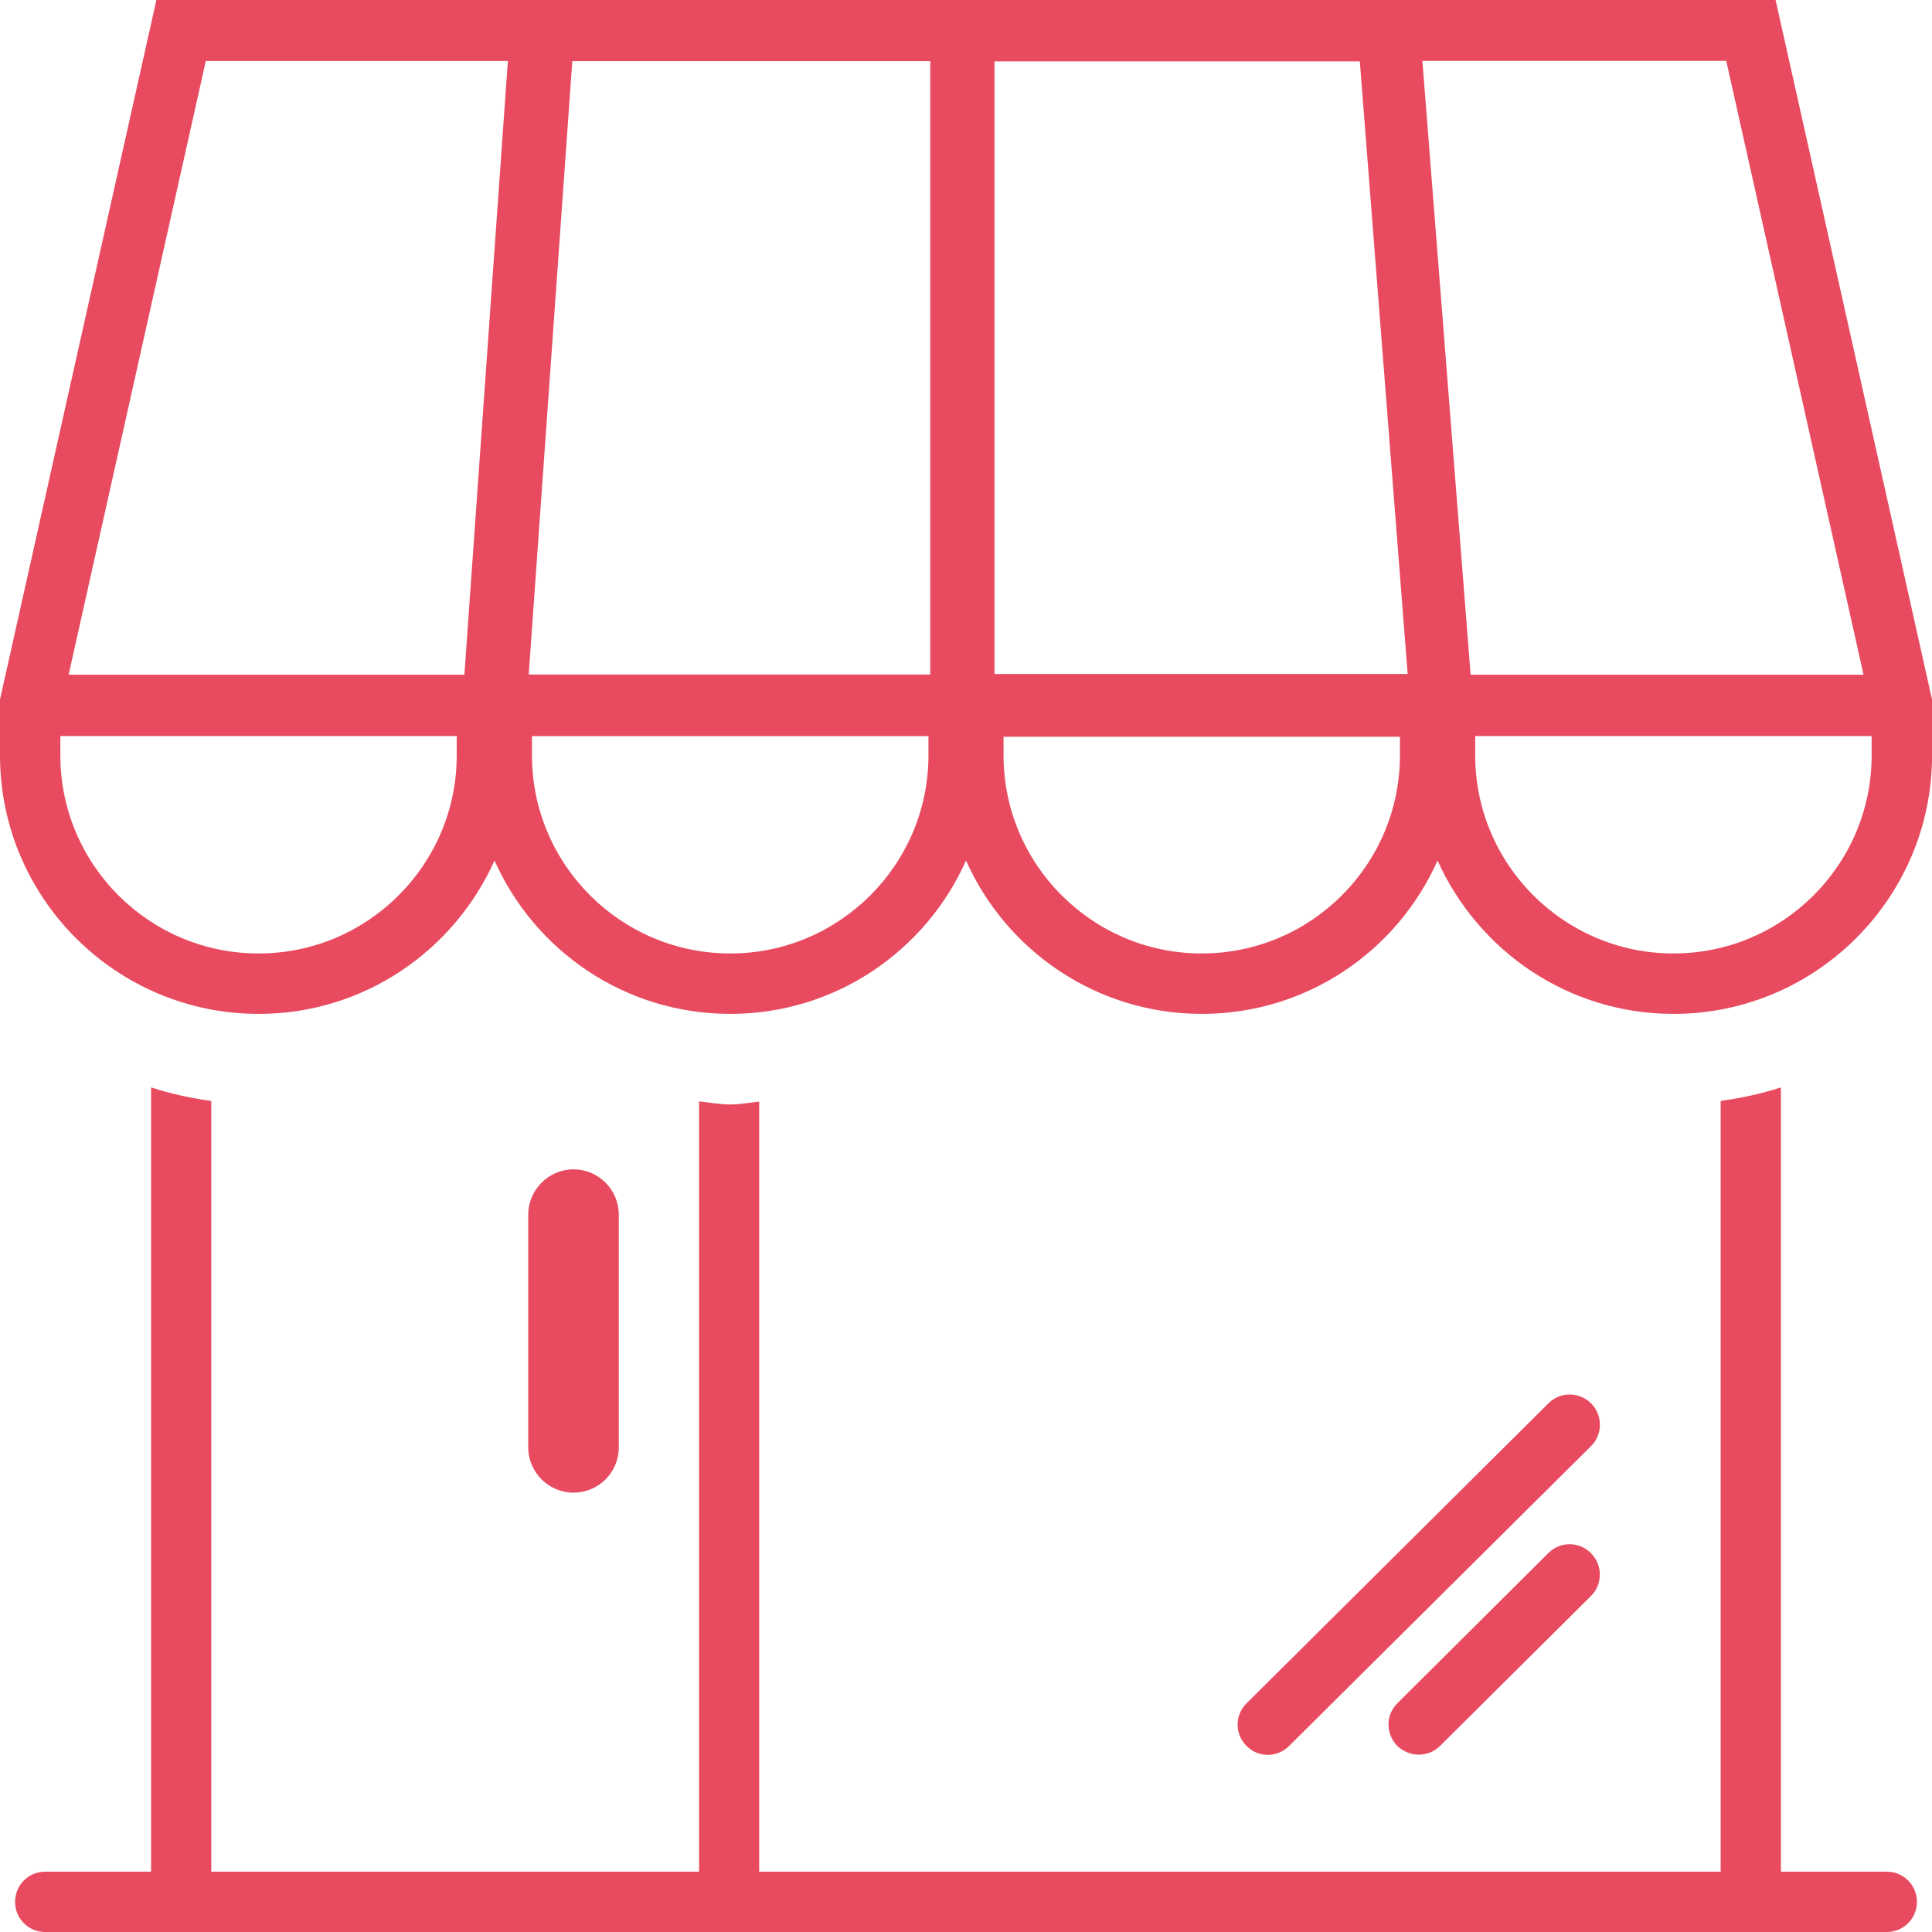 <?xml version="1.0" encoding="utf-8"?>
<!-- Generator: Adobe Illustrator 15.0.0, SVG Export Plug-In . SVG Version: 6.00 Build 0)  -->
<!DOCTYPE svg PUBLIC "-//W3C//DTD SVG 1.1//EN" "http://www.w3.org/Graphics/SVG/1.1/DTD/svg11.dtd">
<svg version="1.1" id="Layer_1" xmlns="http://www.w3.org/2000/svg" xmlns:xlink="http://www.w3.org/1999/xlink" x="0px" y="0px"
	 width="80px" height="80px" viewBox="0 0 80 80" enable-background="new 0 0 80 80" xml:space="preserve">
<g id="location_2_" display="none">
	<path display="inline" fill="#e84b60" d="M40.002,57.503c-0.414,0-0.795-0.214-1.031-0.553L21.884,31.564
		c-4.788-8.29-3.424-18.713,3.281-25.415C29.126,2.179,34.399,0,40.002,0c5.609,0,10.885,2.179,14.854,6.149
		c6.705,6.702,8.062,17.125,3.312,25.337L41.05,56.95C40.816,57.289,40.426,57.503,40.002,57.503z M40.002,2.499
		c-4.931,0-9.58,1.924-13.072,5.416C21.024,13.821,19.821,23,24.009,30.232l15.994,23.776l16.049-23.84
		C60.193,23,58.99,13.821,53.09,7.915C49.598,4.423,44.949,2.499,40.002,2.499z"/>
	<path display="inline" fill="#e84b60" d="M40.002,32.376c-3.04,0-5.891-1.187-8.041-3.334c-2.146-2.143-3.333-5.001-3.333-8.04
		c0-3.049,1.177-5.907,3.333-8.057c2.15-2.147,5.001-3.336,8.041-3.336s5.907,1.189,8.057,3.336c2.146,2.15,3.336,5.008,3.336,8.047
		c0,3.048-1.188,5.907-3.336,8.05C45.909,31.189,43.051,32.376,40.002,32.376z M40.002,12.111c-2.367,0-4.595,0.921-6.272,2.599
		c-1.681,1.682-2.603,3.909-2.603,6.282c0,2.376,0.922,4.604,2.603,6.282c3.358,3.353,9.202,3.353,12.563,0
		c1.678-1.678,2.594-3.906,2.594-6.282c0-2.373-0.922-4.601-2.594-6.282C44.611,13.032,42.387,12.111,40.002,12.111z"/>
	<path display="inline" fill="#e84b60" d="M79.045,72.13c0,0-5.383-16.103-8.539-25.644c-1.086-3.286-3.656-4.922-8.002-6.765
		l-3.915-1.771l-1.419,2.108l4.336,1.953c4.303,1.837,5.913,3.109,6.624,5.259c3.159,9.549,8.542,25.658,8.556,25.666
		c1.182,3.48,0.736,4.25,0.697,4.322c-0.148,0.178-1.125,0.279-3.859-0.974l-16.985-8.267c-0.356-0.178-0.771-0.172-1.124,0.012
		l-15.417,7.986l-16.229-7.998c-0.349-0.178-0.763-0.172-1.115,0.012L6.485,76.284c-2.945,1.433-3.87,1.177-3.876,1.177
		c-0.023-0.025-0.53-0.669,0.728-4.533c0,0,5.389-16.109,8.548-25.658c0.695-2.088,2.062-3.174,6.657-5.273l4.319-1.92l-1.422-2.112
		L17.5,39.721c-4.688,2.151-6.955,3.632-7.986,6.765C6.359,56.027,0.96,72.13,0.96,72.143c-1.148,3.537-1.258,5.566-0.375,6.785
		c0.359,0.488,1.054,1.077,2.321,1.077c1.132,0,2.615-0.469,4.694-1.474l15.629-7.995l16.227,7.995
		c0.359,0.175,0.773,0.175,1.125-0.014l15.425-7.981l16.46,8.017c1.931,0.883,3.353,1.295,4.487,1.295
		c1.352,0,2.074-0.617,2.449-1.129C80.296,77.467,80.195,75.492,79.045,72.13z"/>
</g>
<g>
	<path fill="#e84b60" d="M78.125,80.002H1.875c-0.698,0-1.251-0.562-1.251-1.248c0-0.699,0.553-1.252,1.251-1.252h76.25
		c0.695,0,1.251,0.553,1.251,1.252C79.376,79.439,78.82,80.002,78.125,80.002z"/>
</g>
<g>
	<path fill="#e84b60" d="M23.748,61.807c-1.031,0-1.875-0.844-1.875-1.875v-9.637c0-1.025,0.844-1.875,1.875-1.875
		c1.041,0,1.875,0.85,1.875,1.875v9.637C25.623,60.963,24.789,61.807,23.748,61.807z"/>
</g>
<g>
	<path fill="#e84b60" d="M52.501,72.666c-0.323,0-0.646-0.125-0.886-0.371c-0.491-0.488-0.491-1.273,0-1.762l12.502-12.424
		c0.488-0.492,1.279-0.482,1.765,0c0.491,0.494,0.485,1.293,0,1.771L53.381,72.295C53.135,72.541,52.812,72.666,52.501,72.666z"/>
	<path fill="#e84b60" d="M58.75,72.656c-0.318,0-0.646-0.123-0.895-0.365c-0.482-0.494-0.482-1.289,0.013-1.768l6.249-6.217
		c0.488-0.486,1.279-0.486,1.765,0.01c0.485,0.49,0.485,1.279,0,1.768l-6.249,6.207C59.395,72.533,59.07,72.656,58.75,72.656z"/>
</g>
<g>
	<path fill="#e84b60" d="M6.256,78.242c0,0.689,0.556,1.242,1.244,1.242c0.686,0,1.248-0.553,1.248-1.242V45.588
		c-0.854-0.119-1.694-0.297-2.492-0.562V78.242z"/>
	<path fill="#e84b60" d="M28.947,45.607v32.635c0,0.689,0.553,1.242,1.241,1.242c0.686,0,1.248-0.553,1.248-1.242V45.617
		c-0.407,0.039-0.792,0.117-1.196,0.117C29.794,45.734,29.374,45.648,28.947,45.607z"/>
	<path fill="#e84b60" d="M71.249,78.242c0,0.689,0.562,1.242,1.251,1.242s1.244-0.553,1.244-1.242V45.025
		c-0.799,0.266-1.639,0.441-2.495,0.562V78.242z"/>
</g>
<path fill="#e84b60" d="M73.523,0H6.476L0,28.961v2.314c0,5.903,4.804,10.708,10.707,10.708c4.354,0,8.086-2.604,9.77-6.349
	c1.668,3.743,5.405,6.349,9.764,6.349c4.345,0,8.092-2.604,9.76-6.349c1.668,3.743,5.415,6.349,9.761,6.349
	c4.357,0,8.096-2.604,9.764-6.349c1.685,3.743,5.414,6.349,9.771,6.349c5.899,0,10.705-4.802,10.705-10.707v-2.307L73.523,0z
	 M18.912,31.276c0,4.529-3.683,8.205-8.205,8.205c-4.529,0-8.208-3.676-8.208-8.205v-0.798h16.413V31.276z M19.229,27.938H2.842
	l5.68-25.415H21.03L19.229,27.938z M38.445,31.276c0,4.529-3.686,8.205-8.205,8.205c-4.529,0-8.212-3.676-8.212-8.205v-0.795h16.417
	V31.276z M38.52,27.93H21.893l1.805-25.399H38.52V27.93z M57.968,31.276c0,4.529-3.679,8.205-8.208,8.205
	c-4.52,0-8.205-3.676-8.205-8.205v-0.77h16.413V31.276z M41.18,27.908V2.54h15.127l1.981,25.368H41.18z M58.898,2.52H71.48
	l5.685,25.418H60.895L58.898,2.52z M77.501,31.276c0,4.529-3.679,8.205-8.208,8.205c-4.521,0-8.208-3.676-8.208-8.205v-0.77l0,0
	v-0.028h16.416V31.276z"/>
</svg>

